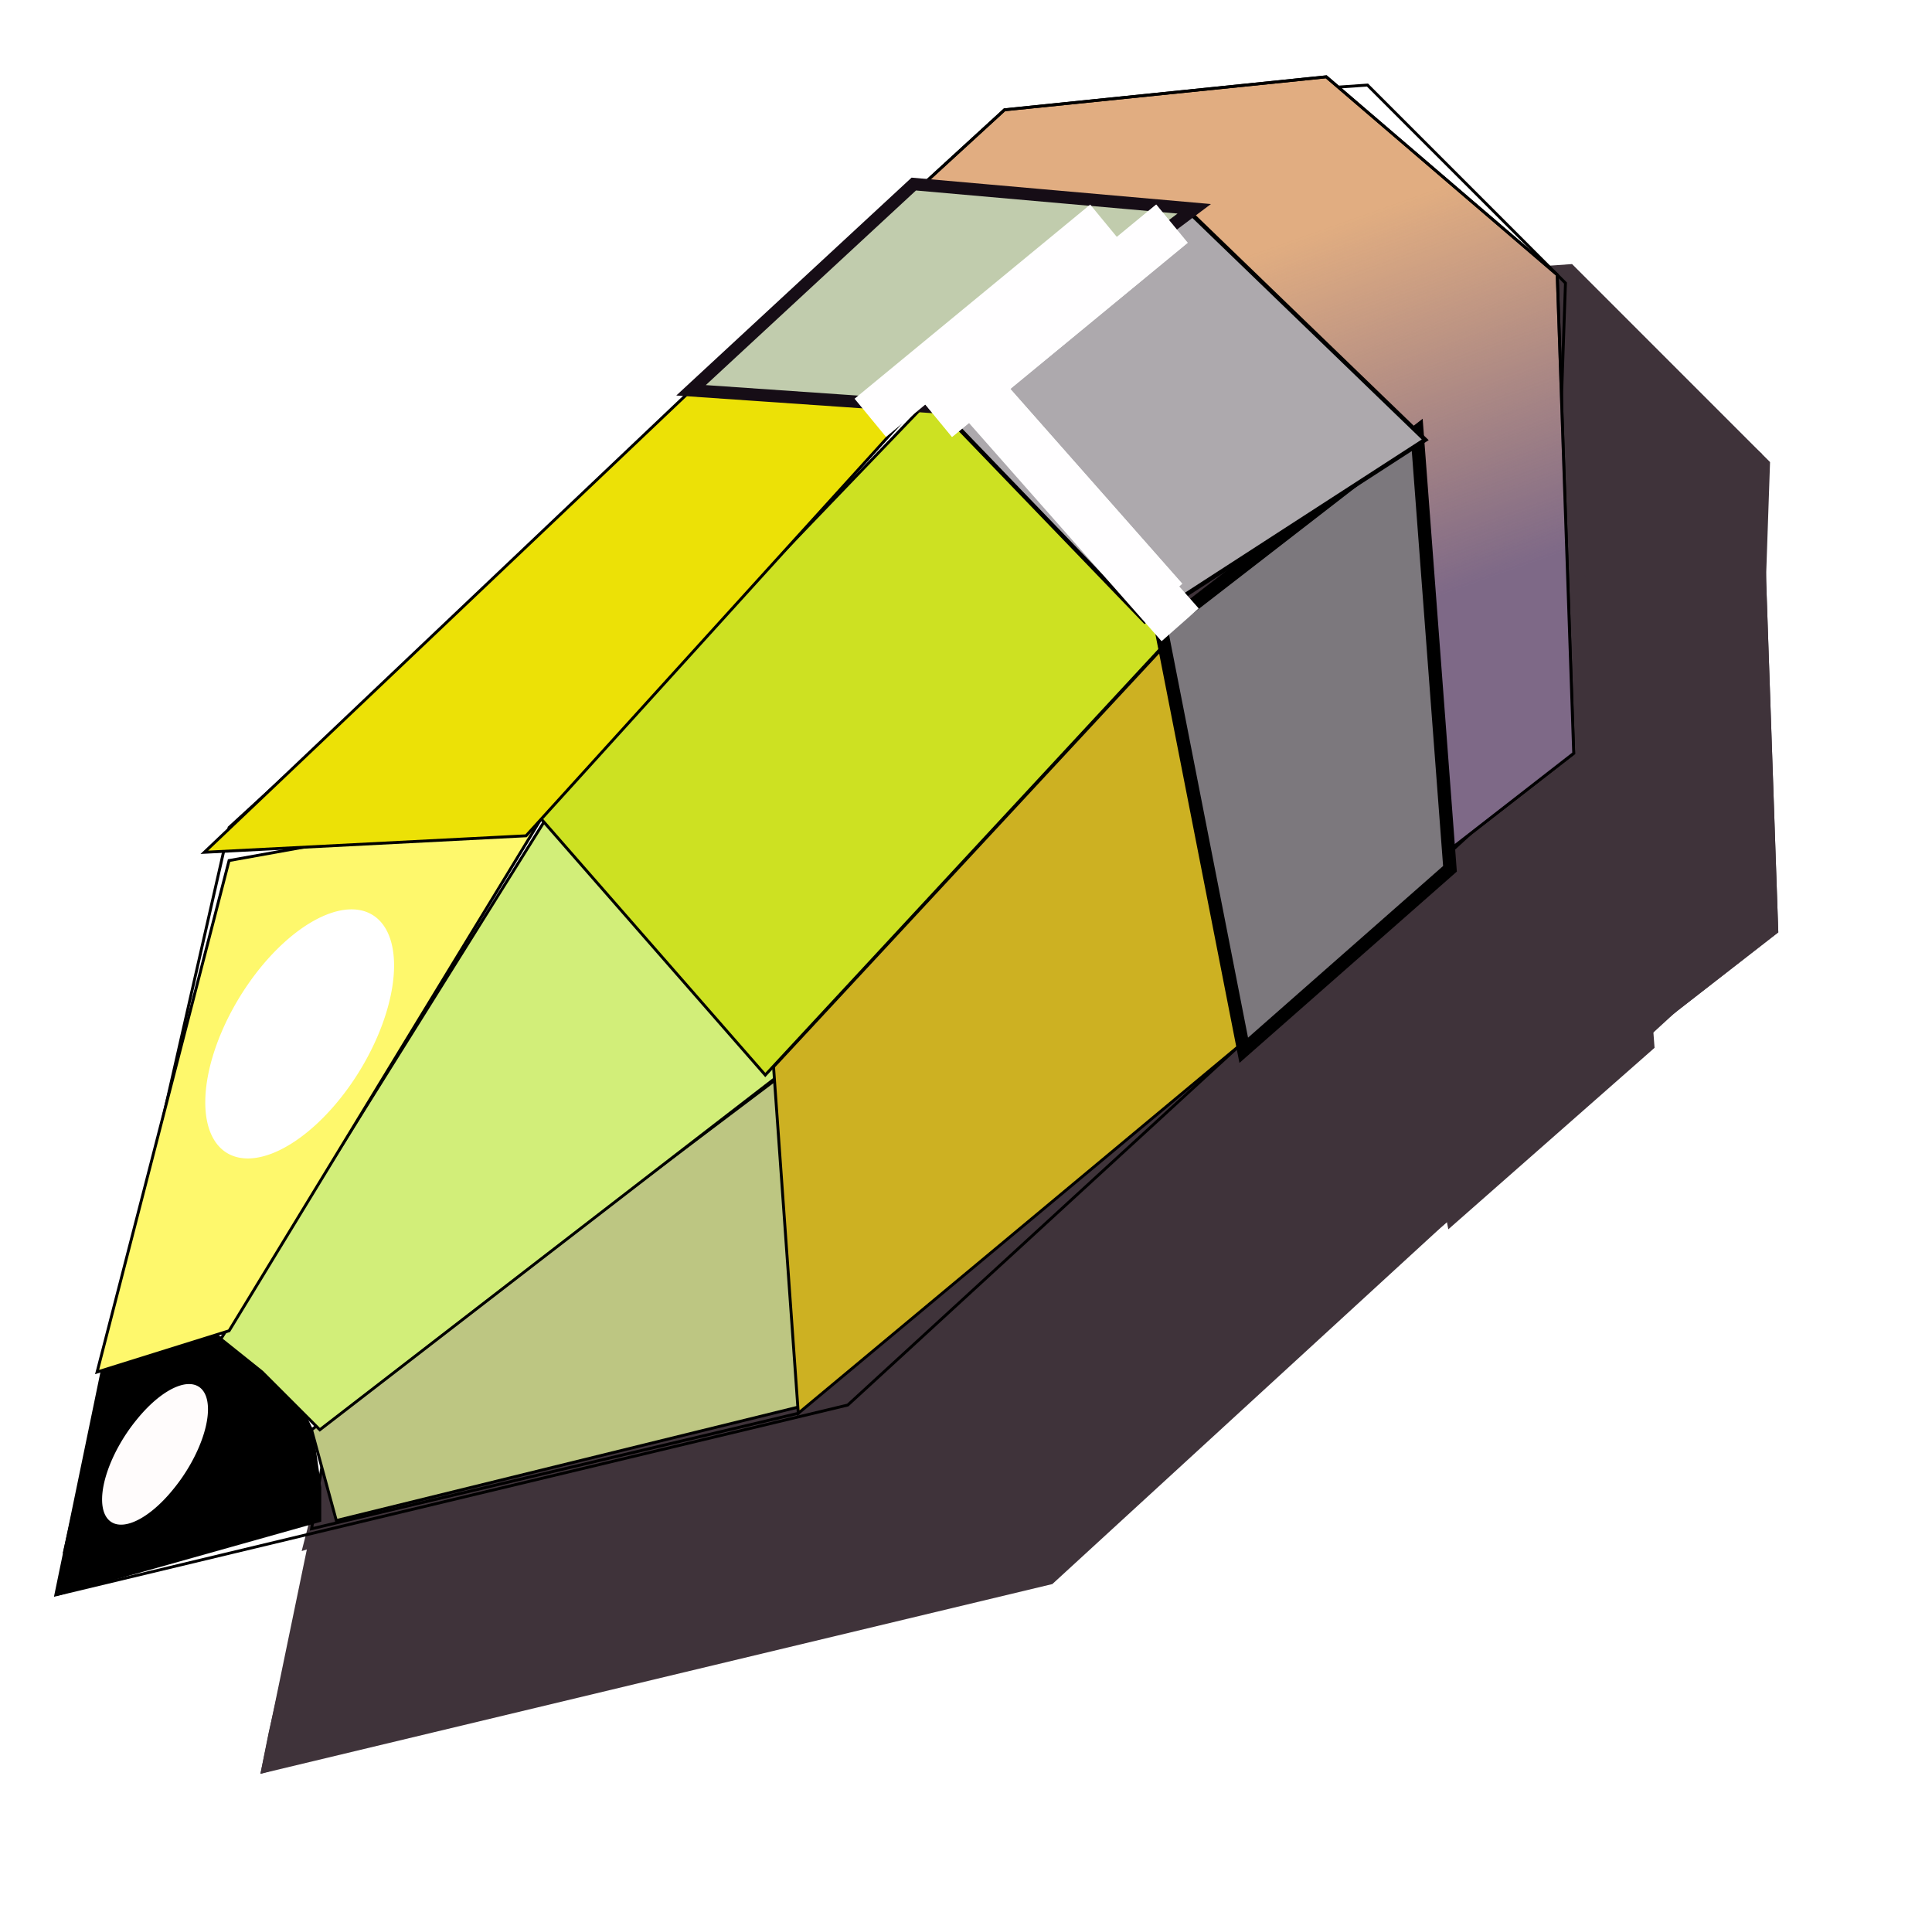 <?xml version="1.0" encoding="UTF-8" standalone="no"?>
<!-- Created with Inkscape (http://www.inkscape.org/) -->
<svg
   xmlns:dc="http://purl.org/dc/elements/1.1/"
   xmlns:cc="http://creativecommons.org/ns#"
   xmlns:rdf="http://www.w3.org/1999/02/22-rdf-syntax-ns#"
   xmlns:svg="http://www.w3.org/2000/svg"
   xmlns="http://www.w3.org/2000/svg"
   xmlns:xlink="http://www.w3.org/1999/xlink"
   xmlns:sodipodi="http://sodipodi.sourceforge.net/DTD/sodipodi-0.dtd"
   xmlns:inkscape="http://www.inkscape.org/namespaces/inkscape"
   width="744.094"
   height="739"
   id="svg2"
   sodipodi:version="0.32"
   inkscape:version="0.46"
   version="1.0"
   sodipodi:docname="pencil.svg"
   inkscape:output_extension="org.inkscape.output.svg.inkscape">
  <defs
     id="defs4">
    <linearGradient
       inkscape:collect="always"
       id="linearGradient3329">
      <stop
         style="stop-color:#7e6987;stop-opacity:1;"
         offset="0"
         id="stop3331" />
      <stop
         style="stop-color:#7e6987;stop-opacity:0;"
         offset="1"
         id="stop3333" />
    </linearGradient>
    <inkscape:perspective
       sodipodi:type="inkscape:persp3d"
       inkscape:vp_x="0 : 526.18109 : 1"
       inkscape:vp_y="0 : 1000 : 0"
       inkscape:vp_z="744.09448 : 526.18109 : 1"
       inkscape:persp3d-origin="372.04724 : 350.78739 : 1"
       id="perspective10" />
    <inkscape:perspective
       id="perspective2447"
       inkscape:persp3d-origin="372.04724 : 350.78739 : 1"
       inkscape:vp_z="744.09448 : 526.18109 : 1"
       inkscape:vp_y="0 : 1000 : 0"
       inkscape:vp_x="0 : 526.18109 : 1"
       sodipodi:type="inkscape:persp3d" />
    <filter
       inkscape:collect="always"
       id="filter3305">
      <feGaussianBlur
         inkscape:collect="always"
         stdDeviation="0.684"
         id="feGaussianBlur3307" />
    </filter>
    <filter
       inkscape:collect="always"
       id="filter3727"
       x="-0.205"
       width="1.41"
       y="-0.236"
       height="1.471">
      <feGaussianBlur
         inkscape:collect="always"
         stdDeviation="7.904"
         id="feGaussianBlur3729" />
    </filter>
    <filter
       inkscape:collect="always"
       id="filter3731"
       x="-0.229"
       width="1.458"
       y="-0.209"
       height="1.419">
      <feGaussianBlur
         inkscape:collect="always"
         stdDeviation="7.904"
         id="feGaussianBlur3733" />
    </filter>
    <filter
       inkscape:collect="always"
       id="filter4050"
       x="-0.156"
       width="1.313"
       y="-0.156"
       height="1.313">
      <feGaussianBlur
         inkscape:collect="always"
         stdDeviation="34.238"
         id="feGaussianBlur4052" />
    </filter>
    <linearGradient
       inkscape:collect="always"
       xlink:href="#linearGradient3329"
       id="linearGradient4064"
       gradientUnits="userSpaceOnUse"
       x1="585.214"
       y1="255.219"
       x2="540.5"
       y2="129.505"
       gradientTransform="translate(10,-20)" />
    <filter
       inkscape:collect="always"
       id="filter4253">
      <feGaussianBlur
         inkscape:collect="always"
         stdDeviation="2.914"
         id="feGaussianBlur4255" />
    </filter>
  </defs>
  <sodipodi:namedview
     id="base"
     pagecolor="#ffffff"
     bordercolor="#666666"
     borderopacity="1.0"
     gridtolerance="10000"
     guidetolerance="10"
     objecttolerance="10"
     inkscape:pageopacity="0.0"
     inkscape:pageshadow="2"
     inkscape:zoom="0.35"
     inkscape:cx="375"
     inkscape:cy="520"
     inkscape:document-units="px"
     inkscape:current-layer="layer1"
     showgrid="false"
     inkscape:window-width="640"
     inkscape:window-height="732"
     inkscape:window-x="252"
     inkscape:window-y="102" />
  <g
     inkscape:label="Layer 1"
     inkscape:groupmode="layer"
     id="layer1">
    <g
       id="g4341"
       transform="matrix(1.112,0,0,1.112,-72.218,-44.533)">
      <g
         transform="translate(80.857,42)"
         style="opacity:0.808;fill:#11020b;fill-opacity:1;stroke:none;filter:url(#filter4050)"
         id="g3770">
        <path
           id="path3772"
           d="M 77.143,598.076 L 134.286,346.648 L 405.714,98.076 L 528.571,89.505 L 597.143,158.076 L 591.429,323.791 L 348.571,546.648 L 74.286,612.362"
           style="fill:#11020b;fill-opacity:1;fill-rule:evenodd;stroke:none;stroke-width:1px;stroke-linecap:butt;stroke-linejoin:miter;stroke-opacity:1" />
        <path
           id="path3774"
           d="M 308.571,203.791 L 348.571,195.219 L 388.571,200.934 L 465.714,272.362 L 482.857,389.505"
           style="fill:#11020b;fill-opacity:1;fill-rule:evenodd;stroke:none;stroke-width:1px;stroke-linecap:butt;stroke-linejoin:miter;stroke-opacity:1" />
        <path
           id="path3776"
           d="M 377.143,132.362 L 462.857,135.219 L 542.857,206.648 L 548.571,335.219"
           style="fill:#11020b;fill-opacity:1;fill-rule:evenodd;stroke:none;stroke-width:1px;stroke-linecap:butt;stroke-linejoin:miter;stroke-opacity:1" />
        <path
           id="path3778"
           d="M 154.286,352.362 L 257.143,340.934 L 325.714,420.934 L 334.286,529.505"
           style="fill:#11020b;fill-opacity:1;fill-rule:evenodd;stroke:none;stroke-width:1px;stroke-linecap:butt;stroke-linejoin:miter;stroke-opacity:1" />
        <path
           id="path3780"
           d="M 91.429,529.505 L 125.714,520.934 L 151.429,532.362 L 162.857,555.219 L 165.714,575.219 L 165.714,586.648 L 74.286,612.362 L 91.429,529.505 z"
           style="fill:#11020b;fill-opacity:1;fill-rule:evenodd;stroke:none;stroke-width:1px;stroke-linecap:butt;stroke-linejoin:miter;stroke-opacity:1" />
        <path
           transform="matrix(0.852,0.524,-0.524,0.852,301.479,22.253)"
           d="M 125.714,553.791 A 11.429,18.571 0 1 1 102.857,553.791 A 11.429,18.571 0 1 1 125.714,553.791 z"
           sodipodi:ry="18.571428"
           sodipodi:rx="11.428572"
           sodipodi:cy="553.79077"
           sodipodi:cx="114.28571"
           id="path3782"
           style="opacity:1;fill:#11020b;fill-opacity:1;stroke:none;stroke-width:1.544;stroke-linecap:round;stroke-linejoin:round;stroke-miterlimit:4;stroke-dasharray:none;stroke-opacity:1"
           sodipodi:type="arc" />
        <path
           id="path3784"
           d="M 134.286,360.934 L 251.429,340.934 L 331.429,426.648 L 331.429,549.505 L 162.857,589.505 L 168.571,555.219 L 137.143,520.934 L 91.429,526.648 L 134.286,360.934 z"
           style="fill:#11020b;fill-opacity:1;fill-rule:evenodd;stroke:none;stroke-width:1px;stroke-linecap:butt;stroke-linejoin:miter;stroke-opacity:1" />
        <path
           id="path3786"
           d="M 325.714,432.362 L 162.857,555.219 L 171.429,586.648 L 334.286,546.648 L 325.714,432.362 z"
           style="fill:#11020b;fill-opacity:1;fill-rule:evenodd;stroke:none;stroke-width:1px;stroke-linecap:butt;stroke-linejoin:miter;stroke-opacity:1" />
        <path
           id="path3788"
           d="M 245.714,340.934 L 131.429,523.791 L 145.714,535.219 L 165.714,555.219 L 328.571,429.505 L 245.714,340.934 z"
           style="fill:#11020b;fill-opacity:1;fill-rule:evenodd;stroke:none;stroke-width:1px;stroke-linecap:butt;stroke-linejoin:miter;stroke-opacity:1" />
        <path
           id="path3790"
           d="M 134.286,520.934 L 245.714,338.076 L 134.286,358.076 L 88.571,535.219 L 134.286,520.934 z"
           style="fill:#11020b;fill-opacity:1;fill-rule:evenodd;stroke:none;stroke-width:1px;stroke-linecap:butt;stroke-linejoin:miter;stroke-opacity:1" />
        <path
           transform="matrix(1.064,0.635,-0.574,1.419,217.833,-248.354)"
           d="M 171.429,403.791 A 20,31.429 0 1 1 131.429,403.791 A 20,31.429 0 1 1 171.429,403.791 z"
           sodipodi:ry="31.428572"
           sodipodi:rx="20"
           sodipodi:cy="403.79074"
           sodipodi:cx="151.42857"
           id="path3792"
           style="opacity:1;fill:#11020b;fill-opacity:1;stroke:none;stroke-width:1.544;stroke-linecap:round;stroke-linejoin:round;stroke-miterlimit:4;stroke-dasharray:none;stroke-opacity:1;filter:url(#filter3305)"
           sodipodi:type="arc" />
        <path
           id="path3794"
           d="M 322.857,429.505 L 471.429,269.505 L 485.714,420.934 L 331.429,549.505 L 322.857,429.505 z"
           style="fill:#11020b;fill-opacity:1;fill-rule:evenodd;stroke:none;stroke-width:1px;stroke-linecap:butt;stroke-linejoin:miter;stroke-opacity:1" />
        <path
           id="path3796"
           d="M 240,340.934 L 380,195.219 L 465.714,275.219 L 320,432.362 L 240,340.934 z"
           style="fill:#11020b;fill-opacity:1;fill-rule:evenodd;stroke:none;stroke-width:1px;stroke-linecap:butt;stroke-linejoin:miter;stroke-opacity:1" />
        <path
           id="path3798"
           d="M 125.714,355.219 L 294.286,195.219 L 377.143,195.219 L 237.143,349.505 L 125.714,355.219 z"
           style="fill:#11020b;fill-opacity:1;fill-rule:evenodd;stroke:none;stroke-width:1px;stroke-linecap:butt;stroke-linejoin:miter;stroke-opacity:1" />
        <path
           id="path3800"
           d="M 368.571,129.505 L 465.714,132.362 L 542.857,212.362 L 548.571,360.934 L 600,320.934 L 594.286,155.219 L 514.286,86.648 L 402.857,98.076 L 368.571,129.505 z"
           style="fill:#11020b;fill-opacity:1;fill-rule:evenodd;stroke:none;stroke-width:1px;stroke-linecap:butt;stroke-linejoin:miter;stroke-opacity:1" />
        <path
           style="fill:#11020b;fill-opacity:1;fill-rule:evenodd;stroke:none;stroke-width:1px;stroke-linecap:butt;stroke-linejoin:miter;stroke-opacity:1"
           d="M 368.571,129.505 L 465.714,132.362 L 542.857,212.362 L 548.571,360.934 L 600,320.934 L 594.286,155.219 L 514.286,86.648 L 402.857,98.076 L 368.571,129.505 z"
           id="path3802" />
        <path
           id="path3804"
           d="M 457.143,278.076 L 545.714,209.505 L 557.143,360.934 L 485.714,423.791 L 457.143,278.076 z"
           style="fill:#11020b;fill-opacity:1;fill-rule:evenodd;stroke:none;stroke-width:4.6;stroke-linecap:butt;stroke-linejoin:miter;stroke-miterlimit:4;stroke-dasharray:none;stroke-opacity:1" />
        <path
           id="path3806"
           d="M 377.143,198.076 C 388.571,195.219 465.714,132.362 465.714,132.362 L 548.571,212.362 L 451.429,275.219 L 377.143,198.076 z"
           style="fill:#11020b;fill-opacity:1;fill-rule:evenodd;stroke:none;stroke-width:1.5;stroke-linecap:butt;stroke-linejoin:miter;stroke-miterlimit:4;stroke-dasharray:none;stroke-opacity:1" />
        <path
           id="path3808"
           d="M 294.286,195.219 L 371.429,123.791 L 468.571,132.362 L 377.143,200.934 L 294.286,195.219 z"
           style="fill:#11020b;fill-opacity:1;fill-rule:evenodd;stroke:none;stroke-width:4.3;stroke-linecap:butt;stroke-linejoin:miter;stroke-miterlimit:4;stroke-dasharray:none;stroke-opacity:1" />
        <rect
           transform="matrix(0.636,0.772,-0.772,0.636,0,0)"
           y="-268.183"
           x="390.494"
           height="105.714"
           width="17.143"
           id="rect3810"
           style="opacity:1;fill:#11020b;fill-opacity:1;stroke:none;stroke-width:4.3;stroke-linecap:round;stroke-linejoin:round;stroke-miterlimit:4;stroke-dasharray:none;stroke-opacity:1;filter:url(#filter3727)" />
        <rect
           style="opacity:1;fill:#11020b;fill-opacity:1;stroke:none;stroke-width:4.3;stroke-linecap:round;stroke-linejoin:round;stroke-miterlimit:4;stroke-dasharray:none;stroke-opacity:1;filter:url(#filter3731)"
           id="rect3812"
           width="17.143"
           height="105.714"
           x="157.457"
           y="397.988"
           transform="matrix(0.75,-0.662,0.662,0.75,0,0)" />
        <rect
           style="opacity:1;fill:#11020b;fill-opacity:1;stroke:none;stroke-width:4.3;stroke-linecap:round;stroke-linejoin:round;stroke-miterlimit:4;stroke-dasharray:none;stroke-opacity:1;filter:url(#filter3727)"
           id="rect3814"
           width="17.143"
           height="105.714"
           x="390.494"
           y="-268.183"
           transform="matrix(0.636,0.772,-0.772,0.636,0,0)" />
        <rect
           transform="matrix(0.636,0.772,-0.772,0.636,-22.857,0)"
           y="-268.183"
           x="390.494"
           height="105.714"
           width="17.143"
           id="rect3816"
           style="opacity:1;fill:#11020b;fill-opacity:1;stroke:none;stroke-width:4.3;stroke-linecap:round;stroke-linejoin:round;stroke-miterlimit:4;stroke-dasharray:none;stroke-opacity:1;filter:url(#filter3727)" />
        <rect
           transform="matrix(0.75,-0.662,0.662,0.75,0,0)"
           y="397.988"
           x="157.457"
           height="105.714"
           width="17.143"
           id="rect3818"
           style="opacity:1;fill:#11020b;fill-opacity:1;stroke:none;stroke-width:4.3;stroke-linecap:round;stroke-linejoin:round;stroke-miterlimit:4;stroke-dasharray:none;stroke-opacity:1;filter:url(#filter3731)" />
        <rect
           style="opacity:1;fill:#11020b;fill-opacity:1;stroke:none;stroke-width:4.3;stroke-linecap:round;stroke-linejoin:round;stroke-miterlimit:4;stroke-dasharray:none;stroke-opacity:1;filter:url(#filter3731)"
           id="rect3820"
           width="17.143"
           height="105.714"
           x="157.457"
           y="397.988"
           transform="matrix(0.75,-0.662,0.662,0.75,0,0)" />
      </g>
      <path
         id="path2453"
         d="M 87.143,578.076 L 144.286,326.648 L 415.714,78.076 L 538.571,69.505 L 607.143,138.076 L 601.429,303.791 L 358.571,526.648 L 84.286,592.362"
         style="fill:none;fill-rule:evenodd;stroke:#000000;stroke-width:1px;stroke-linecap:butt;stroke-linejoin:miter;stroke-opacity:1" />
      <path
         id="path2455"
         d="M 318.571,183.791 L 358.571,175.219 L 398.571,180.934 L 475.714,252.362 L 492.857,369.505"
         style="fill:none;fill-rule:evenodd;stroke:#000000;stroke-width:1px;stroke-linecap:butt;stroke-linejoin:miter;stroke-opacity:1" />
      <path
         id="path2457"
         d="M 387.143,112.362 L 472.857,115.219 L 552.857,186.648 L 558.571,315.219"
         style="fill:none;fill-rule:evenodd;stroke:#000000;stroke-width:1px;stroke-linecap:butt;stroke-linejoin:miter;stroke-opacity:1" />
      <path
         id="path2459"
         d="M 164.286,332.362 L 267.143,320.934 L 335.714,400.934 L 344.286,509.505"
         style="fill:none;fill-rule:evenodd;stroke:#000000;stroke-width:1px;stroke-linecap:butt;stroke-linejoin:miter;stroke-opacity:1" />
      <path
         id="path2463"
         d="M 101.429,509.505 L 135.714,500.934 L 161.429,512.362 L 172.857,535.219 L 175.714,555.219 L 175.714,566.648 L 84.286,592.362 L 101.429,509.505 z"
         style="fill:#000000;fill-opacity:1;fill-rule:evenodd;stroke:#000000;stroke-width:1px;stroke-linecap:butt;stroke-linejoin:miter;stroke-opacity:1" />
      <path
         transform="matrix(0.552,1.057,-0.918,1.126,563.937,-200.636)"
         d="M 125.714,553.791 A 11.429,18.571 0 1 1 102.857,553.791 A 11.429,18.571 0 1 1 125.714,553.791 z"
         sodipodi:ry="18.571428"
         sodipodi:rx="11.428572"
         sodipodi:cy="553.79077"
         sodipodi:cx="114.28571"
         id="path3235"
         style="fill:#fffcfc;fill-opacity:1;stroke:none;stroke-width:1.544;stroke-linecap:round;stroke-linejoin:round;stroke-miterlimit:4;stroke-dasharray:none;stroke-opacity:1"
         sodipodi:type="arc" />
      <path
         id="path3237"
         d="M 144.286,340.934 L 261.429,320.934 L 341.429,406.648 L 341.429,529.505 L 172.857,569.505 L 178.571,535.219 L 147.143,500.934 L 101.429,506.648 L 144.286,340.934 z"
         style="fill:none;fill-rule:evenodd;stroke:#000000;stroke-width:1px;stroke-linecap:butt;stroke-linejoin:miter;stroke-opacity:1" />
      <path
         id="path3239"
         d="M 335.714,412.362 L 172.857,535.219 L 181.429,566.648 L 344.286,526.648 L 335.714,412.362 z"
         style="fill:#bdc682;fill-opacity:1;fill-rule:evenodd;stroke:#000000;stroke-width:1px;stroke-linecap:butt;stroke-linejoin:miter;stroke-opacity:1" />
      <path
         id="path3241"
         d="M 255.714,320.934 L 141.429,503.791 L 155.714,515.219 L 175.714,535.219 L 338.571,409.505 L 255.714,320.934 z"
         style="fill:#d2ee79;fill-opacity:1;fill-rule:evenodd;stroke:#000000;stroke-width:1px;stroke-linecap:butt;stroke-linejoin:miter;stroke-opacity:1" />
      <path
         id="path3243"
         d="M 144.286,500.934 L 255.714,318.076 L 144.286,338.076 L 98.571,515.219 L 144.286,500.934 z"
         style="fill:#fef86c;fill-opacity:1;fill-rule:evenodd;stroke:#000000;stroke-width:1px;stroke-linecap:butt;stroke-linejoin:miter;stroke-opacity:1" />
      <path
         id="path3309"
         d="M 332.857,409.505 L 481.429,249.505 L 495.714,400.934 L 341.429,529.505 L 332.857,409.505 z"
         style="fill:#cdb122;fill-opacity:1;fill-rule:evenodd;stroke:#000000;stroke-width:1px;stroke-linecap:butt;stroke-linejoin:miter;stroke-opacity:1" />
      <path
         id="path3311"
         d="M 250,320.934 L 390,175.219 L 475.714,255.219 L 330,412.362 L 250,320.934 z"
         style="fill:#cde122;fill-opacity:1;fill-rule:evenodd;stroke:#000000;stroke-width:1px;stroke-linecap:butt;stroke-linejoin:miter;stroke-opacity:1" />
      <path
         transform="matrix(0.901,0.851,-0.868,1.261,382.79,-239.93)"
         d="M 171.429,403.791 A 20,31.429 0 1 1 131.429,403.791 A 20,31.429 0 1 1 171.429,403.791 z"
         sodipodi:ry="31.428572"
         sodipodi:rx="20"
         sodipodi:cy="403.79074"
         sodipodi:cx="151.42857"
         id="path3247"
         style="fill:#ffffff;fill-opacity:1;stroke:none;stroke-width:1.544;stroke-linecap:round;stroke-linejoin:round;stroke-miterlimit:4;stroke-dasharray:none;stroke-opacity:1;filter:url(#filter3305)"
         sodipodi:type="arc" />
      <path
         id="path3313"
         d="M 135.714,335.219 L 304.286,175.219 L 387.143,175.219 L 247.143,329.505 L 135.714,335.219 z"
         style="fill:#ece106;fill-opacity:1;fill-rule:evenodd;stroke:#000000;stroke-width:1px;stroke-linecap:butt;stroke-linejoin:miter;stroke-opacity:1" />
      <path
         id="path3315"
         d="M 378.571,109.505 L 475.714,112.362 L 552.857,192.362 L 558.571,340.934 L 610,300.934 L 604.286,135.219 L 524.286,66.648 L 412.857,78.076 L 378.571,109.505 z"
         style="fill:#e1ad81;fill-opacity:1;fill-rule:evenodd;stroke:#000000;stroke-width:1px;stroke-linecap:butt;stroke-linejoin:miter;stroke-opacity:1" />
      <path
         style="fill:url(#linearGradient4064);fill-opacity:1;fill-rule:evenodd;stroke:#000000;stroke-width:1px;stroke-linecap:butt;stroke-linejoin:miter;stroke-opacity:1"
         d="M 378.571,109.505 L 475.714,112.362 L 552.857,192.362 L 558.571,340.934 L 610,300.934 L 604.286,135.219 L 524.286,66.648 L 412.857,78.076 L 378.571,109.505 z"
         id="path3327" />
      <path
         id="path3337"
         d="M 467.143,258.076 L 555.714,189.505 L 567.143,340.934 L 495.714,403.791 L 467.143,258.076 z"
         style="fill:#7c787d;fill-opacity:1;fill-rule:evenodd;stroke:#000000;stroke-width:4.6;stroke-linecap:butt;stroke-linejoin:miter;stroke-miterlimit:4;stroke-dasharray:none;stroke-opacity:1" />
      <path
         id="path3339"
         d="M 387.143,178.076 C 398.571,175.219 475.714,112.362 475.714,112.362 L 558.571,192.362 L 461.429,255.219 L 387.143,178.076 z"
         style="fill:#ada9ad;fill-opacity:1;fill-rule:evenodd;stroke:#000000;stroke-width:1.5;stroke-linecap:butt;stroke-linejoin:miter;stroke-miterlimit:4;stroke-dasharray:none;stroke-opacity:1" />
      <path
         id="path3341"
         d="M 304.286,175.219 L 381.429,103.791 L 478.571,112.362 L 387.143,180.934 L 304.286,175.219 z"
         style="fill:#c1ccad;fill-opacity:1;fill-rule:evenodd;stroke:#160d16;stroke-width:4.3;stroke-linecap:butt;stroke-linejoin:miter;stroke-miterlimit:4;stroke-dasharray:none;stroke-opacity:1" />
      <rect
         transform="matrix(0.636,0.772,-0.772,0.636,10,-20)"
         y="-268.183"
         x="390.494"
         height="105.714"
         width="17.143"
         id="rect3475"
         style="fill:#fffeff;fill-opacity:1;stroke:none;stroke-width:4.3;stroke-linecap:round;stroke-linejoin:round;stroke-miterlimit:4;stroke-dasharray:none;stroke-opacity:1;filter:url(#filter3727)" />
      <rect
         style="fill:#fffeff;fill-opacity:1;stroke:none;stroke-width:4.3;stroke-linecap:round;stroke-linejoin:round;stroke-miterlimit:4;stroke-dasharray:none;stroke-opacity:1;filter:url(#filter3731)"
         id="rect3477"
         width="17.143"
         height="105.714"
         x="157.457"
         y="397.988"
         transform="matrix(0.75,-0.662,0.662,0.75,10,-20)" />
      <rect
         style="fill:#fffeff;fill-opacity:1;stroke:none;stroke-width:4.3;stroke-linecap:round;stroke-linejoin:round;stroke-miterlimit:4;stroke-dasharray:none;stroke-opacity:1;filter:url(#filter3727)"
         id="rect3735"
         width="17.143"
         height="105.714"
         x="390.494"
         y="-268.183"
         transform="matrix(0.636,0.772,-0.772,0.636,10,-20)" />
      <rect
         transform="matrix(0.636,0.772,-0.772,0.636,-12.857,-20)"
         y="-268.183"
         x="390.494"
         height="105.714"
         width="17.143"
         id="rect3737"
         style="fill:#fffeff;fill-opacity:1;stroke:none;stroke-width:4.3;stroke-linecap:round;stroke-linejoin:round;stroke-miterlimit:4;stroke-dasharray:none;stroke-opacity:1" />
      <rect
         transform="matrix(0.75,-0.662,0.662,0.75,10,-20)"
         y="397.988"
         x="157.457"
         height="105.714"
         width="17.143"
         id="rect3739"
         style="fill:#fffeff;fill-opacity:1;stroke:none;stroke-width:4.3;stroke-linecap:round;stroke-linejoin:round;stroke-miterlimit:4;stroke-dasharray:none;stroke-opacity:1;filter:url(#filter3731)" />
      <rect
         style="fill:#fffeff;fill-opacity:1;stroke:none;stroke-width:4.3;stroke-linecap:round;stroke-linejoin:round;stroke-miterlimit:4;stroke-dasharray:none;stroke-opacity:1;filter:url(#filter4253)"
         id="rect3741"
         width="17.143"
         height="105.714"
         x="157.457"
         y="397.988"
         transform="matrix(0.75,-0.662,0.662,0.75,15.714,-11.429)" />
    </g>
  </g>
</svg>
